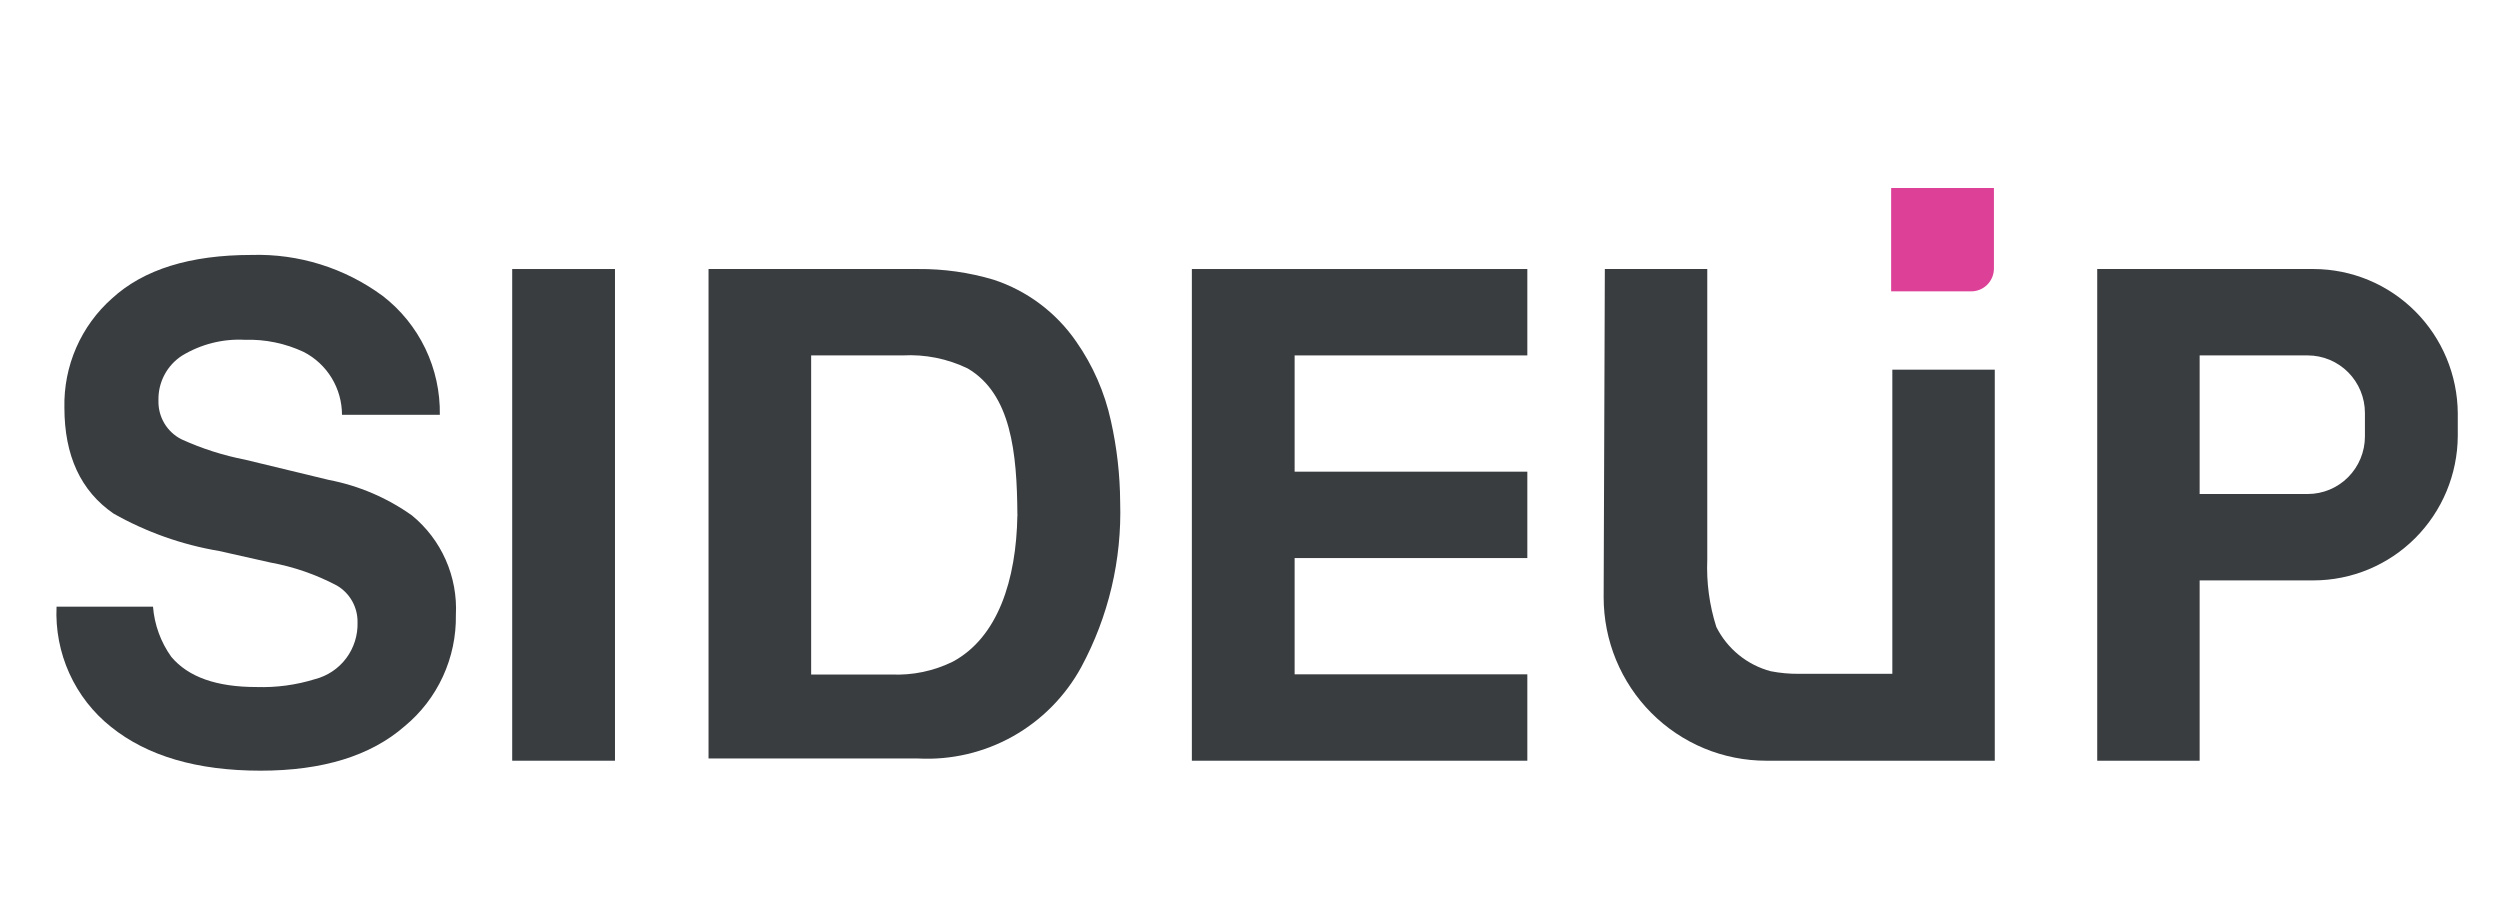 <svg width="399" height="147" viewBox="0 0 133 49" fill="none" xmlns="http://www.w3.org/2000/svg">
    <path
        d="M21.918 27.423C20.595 26.482 19.087 25.837 17.495 25.532L13.035 24.454C11.874 24.228 10.743 23.866 9.666 23.376C9.282 23.186 8.961 22.888 8.742 22.518C8.523 22.148 8.415 21.723 8.43 21.293C8.419 20.824 8.528 20.361 8.746 19.946C8.964 19.532 9.284 19.181 9.675 18.926C10.68 18.313 11.844 18.017 13.017 18.077C14.101 18.042 15.177 18.264 16.16 18.725C16.772 19.04 17.286 19.519 17.645 20.109C18.004 20.699 18.194 21.378 18.194 22.069H23.399C23.419 20.85 23.156 19.643 22.629 18.545C22.102 17.448 21.327 16.489 20.365 15.747C18.344 14.256 15.886 13.488 13.381 13.563C10.12 13.563 7.64 14.331 5.96 15.875C5.142 16.599 4.492 17.494 4.054 18.498C3.616 19.502 3.402 20.59 3.426 21.686C3.426 24.244 4.298 26.123 6.042 27.323C7.787 28.309 9.69 28.983 11.664 29.314L14.389 29.927C15.622 30.151 16.813 30.564 17.922 31.151C18.261 31.349 18.542 31.635 18.735 31.978C18.928 32.322 19.027 32.711 19.021 33.106C19.042 33.794 18.83 34.468 18.419 35.018C18.007 35.568 17.422 35.96 16.759 36.13C15.754 36.442 14.704 36.584 13.653 36.55C11.519 36.55 10.02 36.021 9.112 34.943C8.552 34.159 8.216 33.236 8.14 32.275H3.008C2.952 33.495 3.186 34.712 3.689 35.824C4.193 36.936 4.953 37.912 5.906 38.67C7.837 40.223 10.489 41 13.862 41C17.159 41 19.72 40.214 21.528 38.634C22.396 37.917 23.093 37.013 23.564 35.987C24.036 34.962 24.271 33.843 24.253 32.713C24.304 31.709 24.12 30.707 23.714 29.787C23.309 28.868 22.693 28.058 21.918 27.423Z"
        fill="#393D40" />
    <path d="M32.717 14.312H27.249V40.47H32.717V14.312Z" fill="#393D40" />
    <path
        d="M57.258 18.177C56.188 16.623 54.641 15.464 52.853 14.879C51.553 14.492 50.203 14.301 48.848 14.312H37.694V40.352H48.848C50.602 40.443 52.345 40.035 53.88 39.176C55.414 38.316 56.676 37.039 57.522 35.491C58.974 32.801 59.689 29.77 59.593 26.711C59.584 25.26 59.419 23.814 59.102 22.398C58.773 20.882 58.146 19.447 57.258 18.177ZM54.125 27.405C54.07 30.868 53.08 33.91 50.692 35.199C49.676 35.699 48.552 35.934 47.422 35.884H43.153V18.908C43.153 18.908 47.803 18.908 48.021 18.908C49.215 18.842 50.405 19.081 51.482 19.602C53.78 20.955 54.107 24.043 54.125 27.396C54.134 27.286 54.134 27.506 54.125 27.405Z"
        fill="#393D40" />
    <path
        d="M63.407 14.312V18.908V25.093V29.689V35.874V40.47H68.874H81.254V35.874H68.874V29.689H81.254V25.093H68.874V18.908H81.254V14.312H68.874H63.407Z"
        fill="#393D40" />
    <path
        d="M130.754 21.996C130.742 19.956 129.928 18.003 128.491 16.564C127.053 15.124 125.108 14.315 123.08 14.312H111.572V40.47H117.021V30.877H123.08C125.108 30.875 127.053 30.065 128.491 28.626C129.928 27.186 130.742 25.234 130.754 23.193V21.996ZM125.814 23.221C125.814 24.032 125.492 24.811 124.922 25.385C124.351 25.959 123.577 26.281 122.771 26.281H117.021V18.908H122.771C123.577 18.908 124.351 19.231 124.922 19.805C125.492 20.379 125.814 21.157 125.814 21.969V23.221Z"
        fill="#393D40" />
    <path
        d="M100.628 10H106.077V14.285C106.077 14.607 105.95 14.916 105.723 15.144C105.497 15.372 105.189 15.5 104.869 15.5H100.609V10.018L100.628 10Z"
        fill="#DC4097" />
    <path
        d="M85.314 31.772C85.314 32.915 85.537 34.047 85.972 35.103C86.408 36.159 87.045 37.118 87.849 37.926C88.653 38.734 89.607 39.374 90.657 39.811C91.708 40.247 92.833 40.471 93.969 40.47H106.122V19.666H100.672V35.847H95.686C95.189 35.851 94.693 35.805 94.205 35.71C93.584 35.546 93.005 35.251 92.505 34.844C92.006 34.438 91.598 33.93 91.308 33.353C90.94 32.197 90.777 30.984 90.827 29.771V14.312H85.377L85.314 31.772Z"
        fill="#393D40" />
</svg>